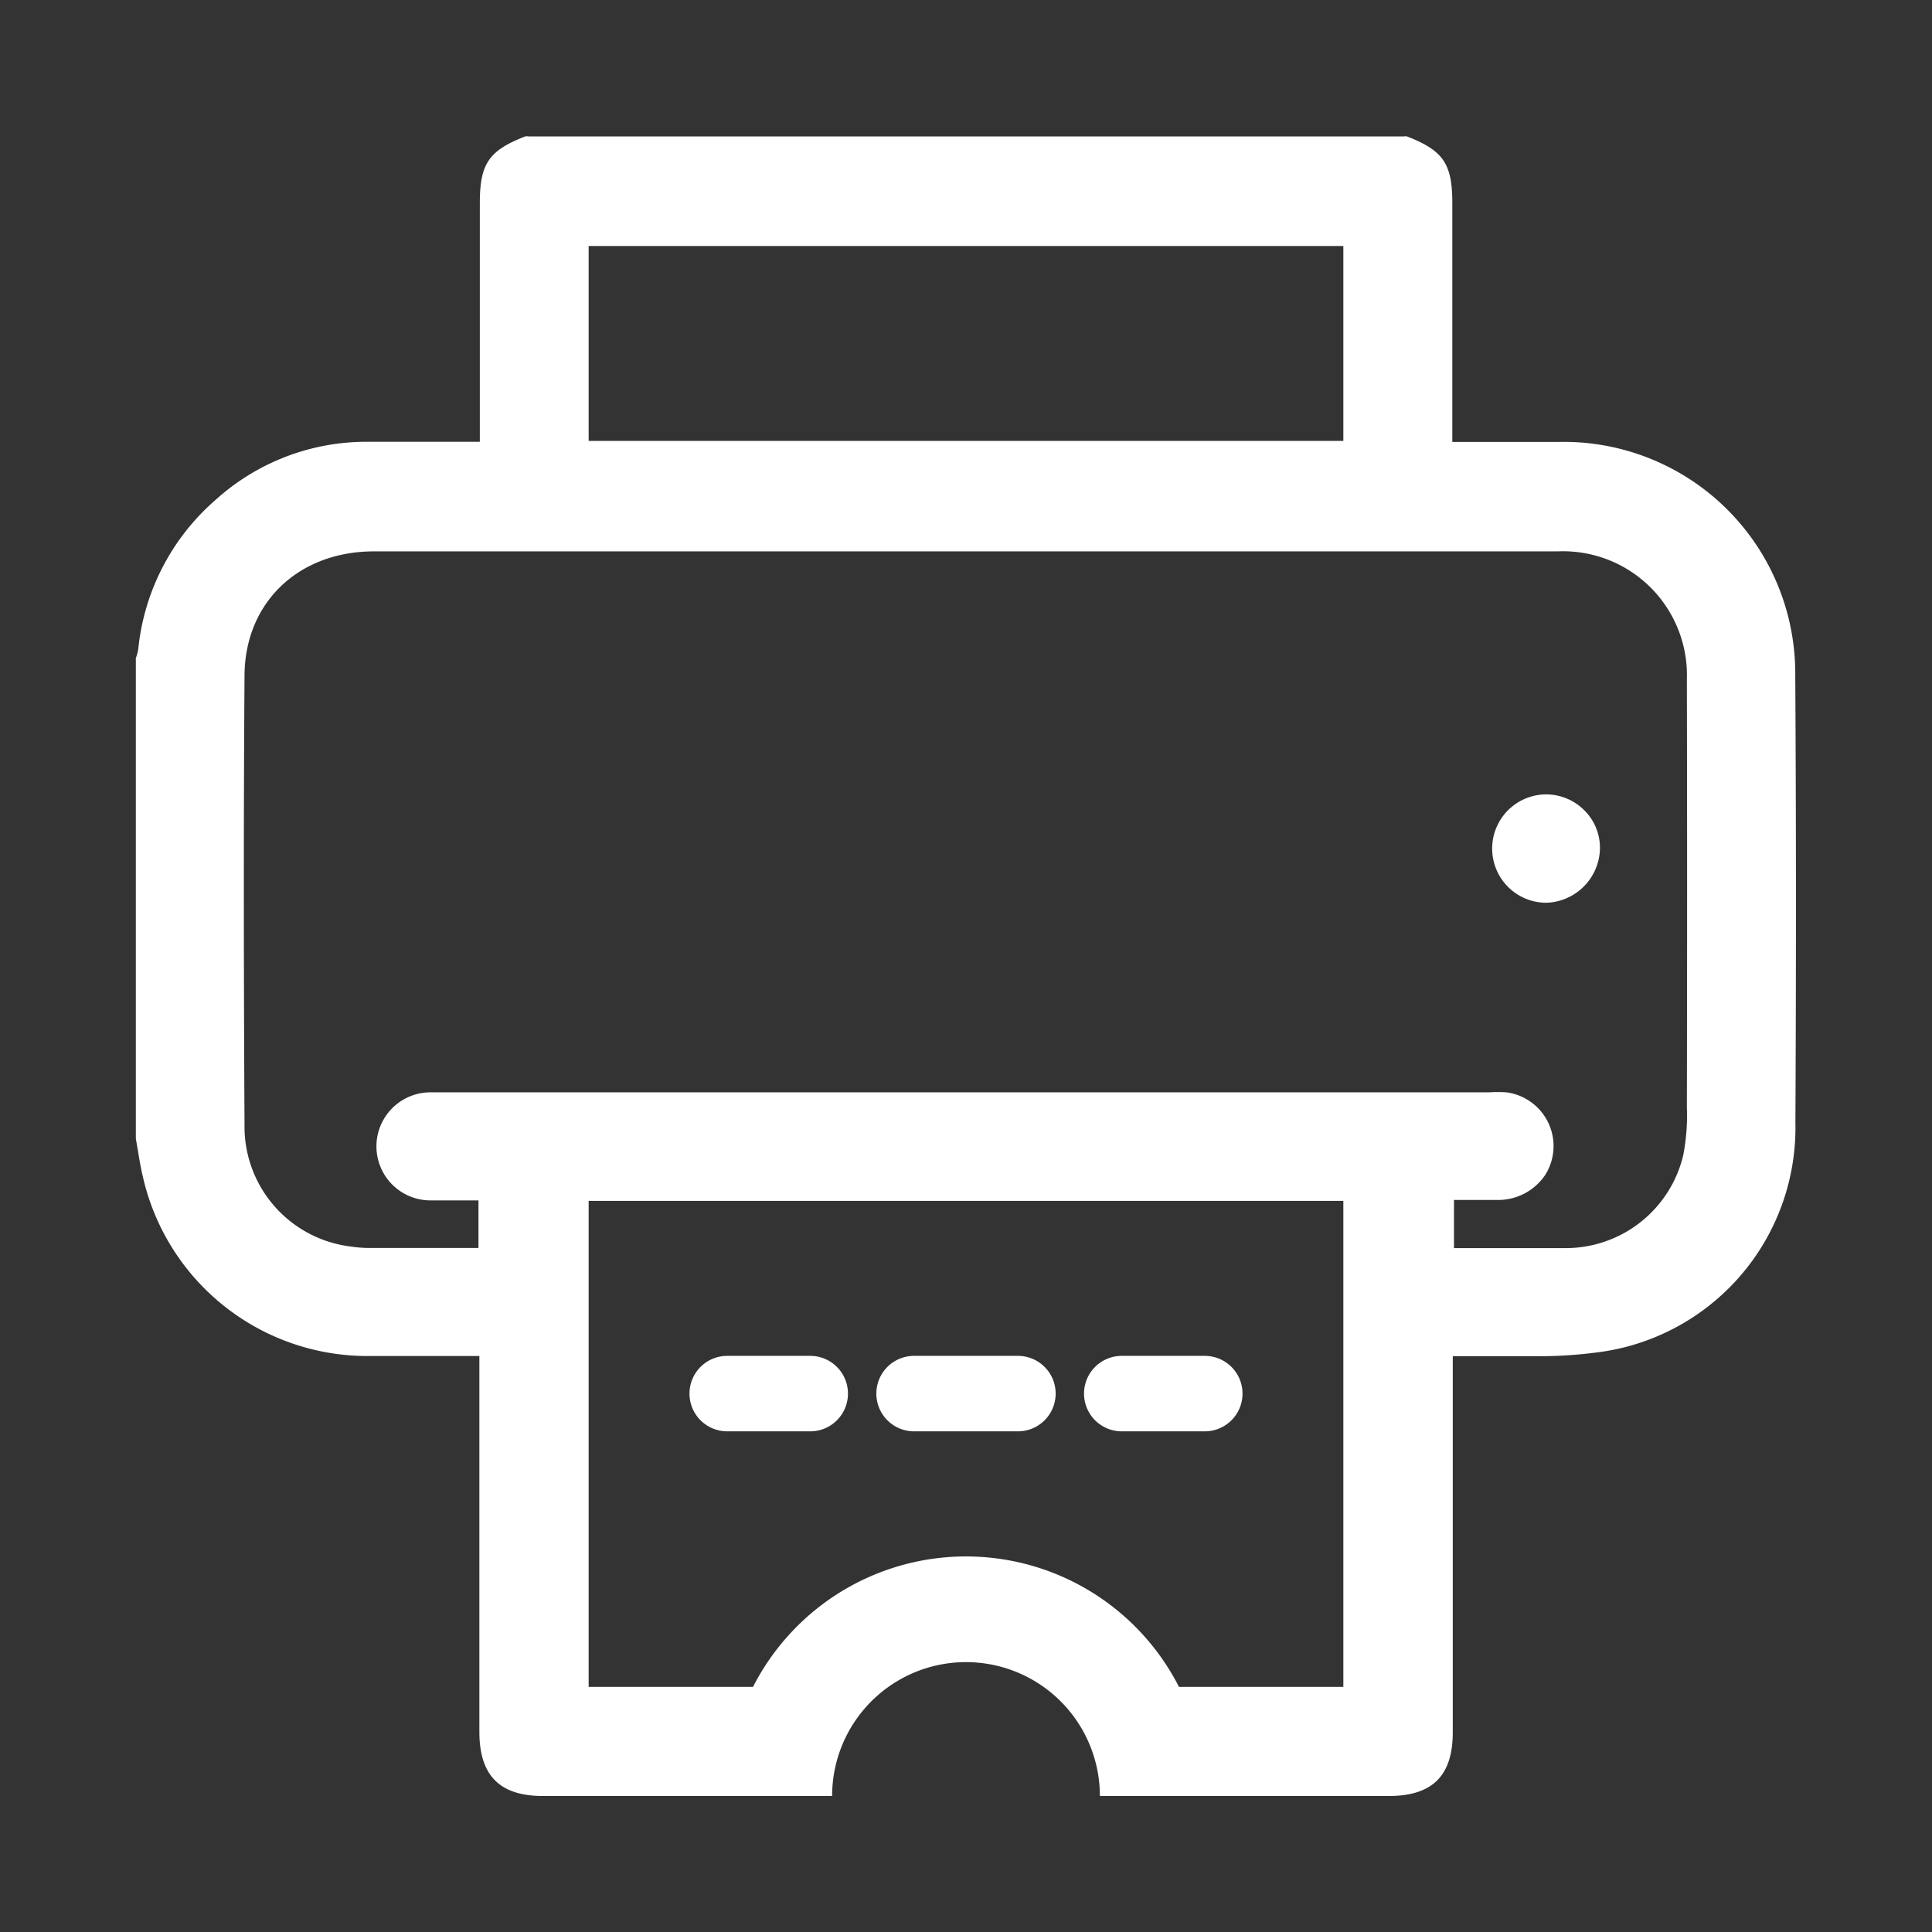 <svg id="Layer_1" data-name="Layer 1" xmlns="http://www.w3.org/2000/svg" viewBox="0 0 128 128"><rect x="0" y="0" width="128" height="128" fill="#333333" stroke="none"/><defs><style>.cls-1{fill:#fff;}</style></defs><title>icon</title><path class="cls-1" d="M106,56.25a3.49,3.49,0,0,0-1-2.53,3.59,3.59,0,0,0-2.55-1.09h0a3.59,3.59,0,0,0,0,7.18h0A3.67,3.67,0,0,0,106,56.25Z"/><path class="cls-1" d="M118.94,44.67a15.34,15.34,0,0,0-15.72-15.39h-7V13.47c0-2.62-.59-3.49-3-4.43a.52.52,0,0,0-.21,0H35a.46.46,0,0,0-.21,0c-2.41.94-3,1.81-3,4.42V29.27H24.39a14.89,14.89,0,0,0-10.12,3.86A15.09,15.09,0,0,0,9.16,43a2.59,2.59,0,0,1-.09.4L9,43.61a.59.59,0,0,0,0,.13V75.35s0,.07,0,.1c.05.26.09.53.14.79.09.57.19,1.16.33,1.74A15.25,15.25,0,0,0,24.28,89.84l2.77,0h4.71v24.89c0,2.91,1.35,4.26,4.22,4.26H55.13a8.87,8.87,0,1,1,17.74,0H92c2.9,0,4.25-1.34,4.25-4.22V89.85h1.17l2.11,0,2.14,0a29,29,0,0,0,3.9-.22,15,15,0,0,0,13.38-15.22C119,64.34,119,54.32,118.94,44.67ZM39,16.3H89V29.21H39Zm50,95.46H78.11a15.84,15.84,0,0,0-28.22,0H39V79.56H89Zm22.77-38.23a14.28,14.28,0,0,1-.25,3,8,8,0,0,1-7.74,6.16H96.33V79.5H98c.46,0,.91,0,1.37,0a3.76,3.76,0,0,0,3-1.65,3.59,3.59,0,0,0-2.57-5.48,8.85,8.85,0,0,0-1.14,0H28.52a3.58,3.58,0,0,0,0,7.16c.47,0,.94,0,1.42,0h1.76v3.15h-7a8.47,8.47,0,0,1-1.5-.1,8,8,0,0,1-7-8c-.06-11.62-.06-21.08,0-29.77,0-4.88,3.57-8.28,8.58-8.28H103.2A8.21,8.21,0,0,1,111.76,45C111.78,54.18,111.78,63.5,111.76,73.53Z"/><path class="cls-1" d="M53.68,94.83h-5.5a2.5,2.5,0,1,1,0-5h5.5a2.5,2.5,0,0,1,0,5Z"/><path class="cls-1" d="M67.44,94.83H60.56a2.5,2.5,0,1,1,0-5h6.88a2.5,2.5,0,0,1,0,5Z"/><path class="cls-1" d="M79.82,94.83h-5.5a2.5,2.5,0,0,1,0-5h5.5a2.5,2.5,0,0,1,0,5Z"/></svg>